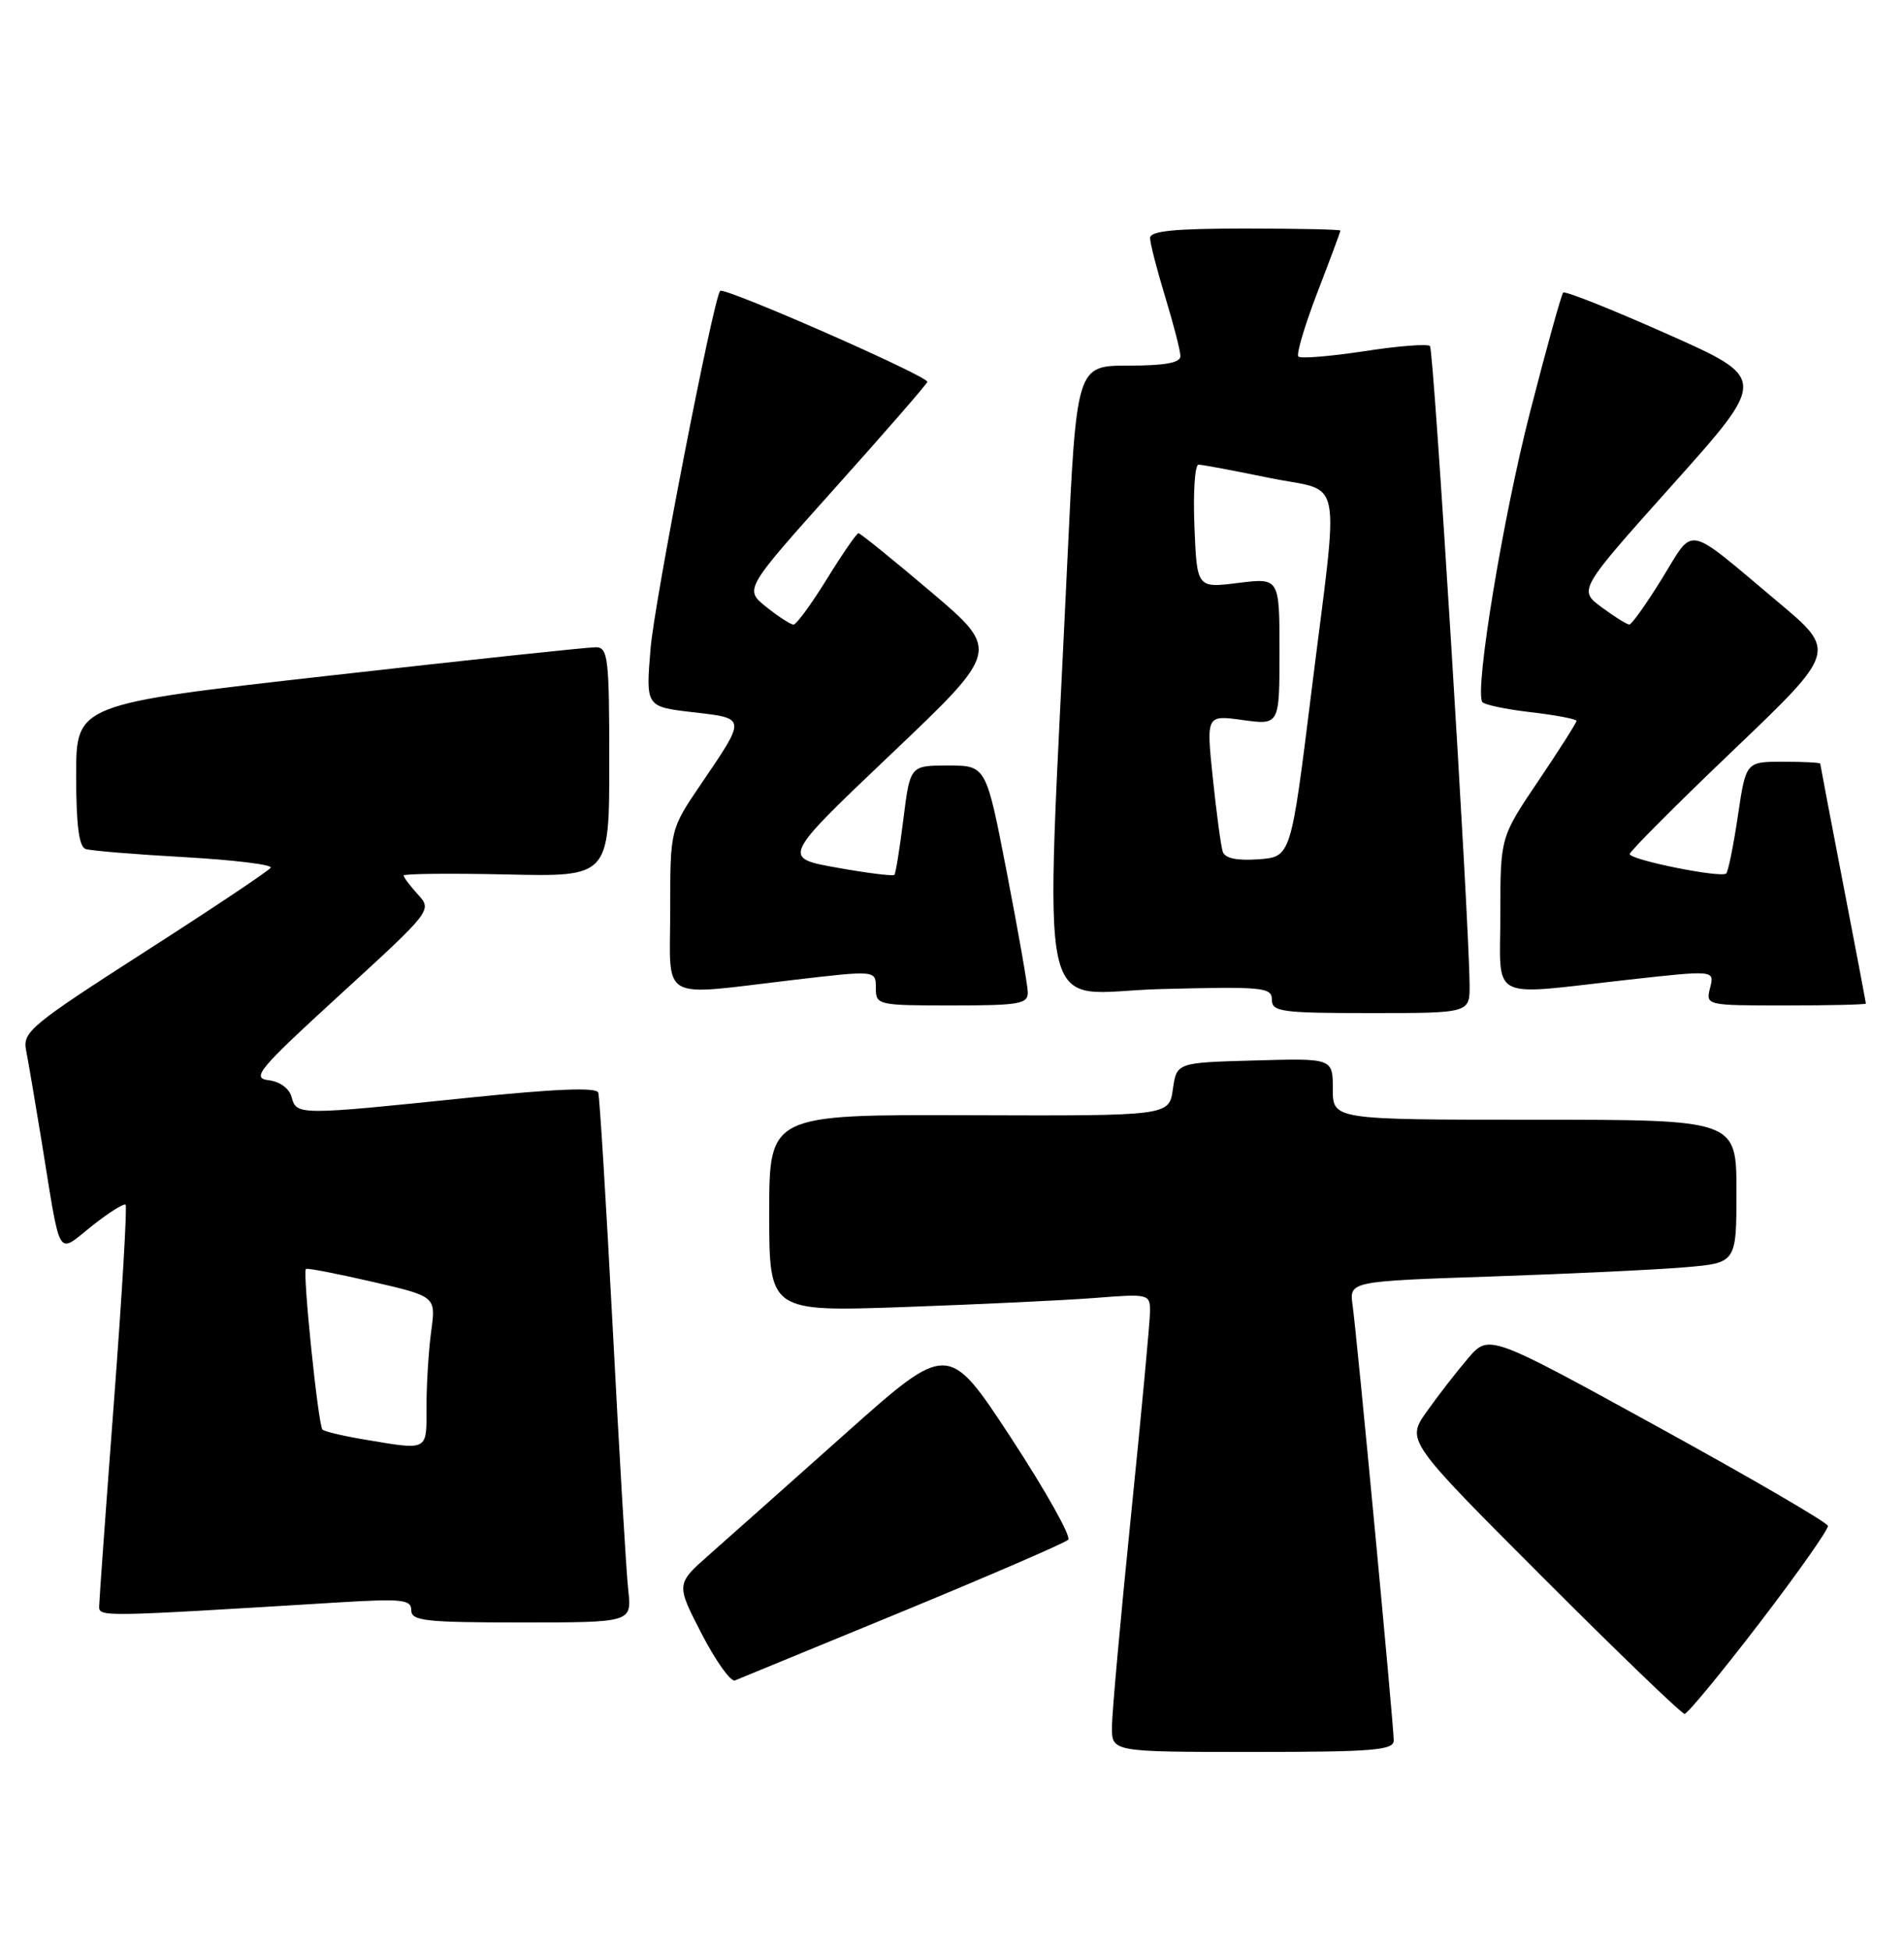 <?xml version="1.0" encoding="UTF-8" standalone="no"?>
<!DOCTYPE svg PUBLIC "-//W3C//DTD SVG 1.1//EN" "http://www.w3.org/Graphics/SVG/1.1/DTD/svg11.dtd" >
<svg xmlns="http://www.w3.org/2000/svg" xmlns:xlink="http://www.w3.org/1999/xlink" version="1.1" viewBox="0 0 250 256">
 <g >
 <path fill="currentColor"
d=" M 183.00 228.49 C 183.00 226.51 178.17 175.41 177.60 171.36 C 177.16 168.21 177.16 168.21 195.83 167.58 C 206.10 167.23 217.54 166.69 221.25 166.37 C 228.00 165.80 228.00 165.80 228.00 156.40 C 228.00 147.00 228.00 147.00 201.50 147.00 C 175.00 147.00 175.00 147.00 175.00 142.97 C 175.00 138.93 175.00 138.93 164.75 139.22 C 154.50 139.50 154.50 139.50 154.00 143.00 C 153.50 146.50 153.50 146.50 127.25 146.41 C 101.00 146.32 101.00 146.32 101.00 159.27 C 101.00 172.21 101.00 172.21 118.75 171.59 C 128.51 171.24 139.76 170.71 143.75 170.40 C 150.84 169.84 151.00 169.88 151.00 172.16 C 151.00 173.45 149.87 185.53 148.50 199.00 C 147.13 212.47 146.00 224.96 146.00 226.75 C 146.00 230.00 146.00 230.00 164.50 230.00 C 180.31 230.00 183.00 229.78 183.00 228.49 Z  M 231.03 213.07 C 236.06 206.50 240.10 200.76 240.01 200.32 C 239.93 199.87 229.87 194.02 217.68 187.32 C 195.50 175.13 195.50 175.13 192.76 178.32 C 191.26 180.07 188.82 183.22 187.34 185.31 C 184.64 189.12 184.64 189.12 202.56 207.06 C 212.42 216.93 220.80 225.00 221.19 225.00 C 221.57 225.00 226.00 219.63 231.03 213.07 Z  M 118.50 211.56 C 130.05 206.79 139.84 202.56 140.26 202.14 C 140.67 201.73 137.30 195.72 132.76 188.78 C 124.50 176.18 124.50 176.18 111.00 188.21 C 103.58 194.83 95.53 201.98 93.13 204.10 C 88.76 207.96 88.76 207.96 92.13 214.49 C 93.98 218.07 95.95 220.83 96.50 220.61 C 97.05 220.39 106.95 216.32 118.50 211.56 Z  M 82.49 208.75 C 82.23 206.41 81.32 191.00 80.46 174.50 C 79.59 158.00 78.74 144.02 78.55 143.44 C 78.32 142.72 72.91 142.94 61.36 144.13 C 39.25 146.42 38.92 146.42 38.30 144.06 C 38.00 142.90 36.77 141.99 35.25 141.81 C 32.97 141.53 33.96 140.36 44.74 130.50 C 56.69 119.57 56.75 119.49 54.88 117.44 C 53.85 116.30 53.00 115.18 53.00 114.94 C 53.00 114.70 59.07 114.64 66.50 114.80 C 80.00 115.11 80.00 115.11 80.00 100.05 C 80.00 86.39 79.84 85.00 78.25 84.97 C 77.29 84.96 61.54 86.63 43.25 88.70 C 10.00 92.45 10.00 92.45 10.00 101.76 C 10.00 108.32 10.37 111.18 11.25 111.46 C 11.94 111.69 17.79 112.17 24.25 112.53 C 30.71 112.90 35.80 113.52 35.55 113.91 C 35.31 114.31 27.87 119.28 19.01 124.96 C 4.02 134.59 2.94 135.48 3.43 137.90 C 3.71 139.33 4.64 144.78 5.49 150.00 C 8.04 165.71 7.40 164.65 12.08 160.94 C 14.29 159.19 16.27 157.94 16.49 158.16 C 16.71 158.38 16.02 170.02 14.96 184.03 C 13.90 198.04 13.03 210.12 13.02 210.87 C 13.00 212.29 13.08 212.29 44.25 210.38 C 52.79 209.86 54.00 209.98 54.00 211.39 C 54.00 212.80 55.84 213.00 68.48 213.00 C 82.96 213.00 82.96 213.00 82.49 208.75 Z  M 192.96 129.25 C 192.87 120.14 188.26 45.93 187.76 45.43 C 187.45 45.12 183.56 45.42 179.11 46.11 C 174.65 46.79 170.77 47.10 170.48 46.81 C 170.18 46.52 171.31 42.74 172.97 38.41 C 174.64 34.08 176.00 30.42 176.00 30.27 C 176.00 30.12 170.38 30.00 163.50 30.00 C 154.16 30.00 151.00 30.32 151.01 31.25 C 151.01 31.94 151.91 35.42 153.00 39.00 C 154.09 42.58 154.99 46.06 154.99 46.75 C 155.00 47.63 152.97 48.00 148.17 48.00 C 141.35 48.00 141.35 48.00 140.14 73.77 C 137.20 136.79 135.78 130.28 152.34 129.85 C 165.82 129.50 167.00 129.61 167.00 131.24 C 167.00 132.83 168.25 133.00 180.00 133.00 C 193.00 133.00 193.00 133.00 192.96 129.25 Z  M 134.95 130.25 C 134.93 129.29 133.68 122.20 132.19 114.50 C 129.48 100.50 129.48 100.50 124.49 100.50 C 119.50 100.50 119.50 100.50 118.62 107.50 C 118.14 111.35 117.61 114.66 117.44 114.85 C 117.27 115.05 113.88 114.62 109.90 113.91 C 102.67 112.62 102.67 112.62 116.99 99.01 C 131.31 85.40 131.31 85.40 122.24 77.70 C 117.24 73.46 112.96 70.00 112.72 70.00 C 112.48 70.00 110.62 72.70 108.58 76.00 C 106.54 79.30 104.57 82.00 104.19 82.00 C 103.81 81.99 102.20 80.95 100.61 79.68 C 97.73 77.37 97.73 77.37 109.61 64.10 C 116.15 56.81 121.62 50.52 121.76 50.14 C 122.02 49.45 95.01 37.59 94.55 38.19 C 93.63 39.40 85.92 79.03 85.42 85.14 C 84.79 92.78 84.79 92.78 90.96 93.50 C 98.05 94.32 98.03 94.12 92.02 102.97 C 88.00 108.89 88.00 108.89 88.00 119.45 C 88.00 131.72 86.28 130.75 104.25 128.64 C 115.00 127.38 115.00 127.38 115.00 129.69 C 115.00 131.95 115.22 132.00 125.00 132.00 C 133.88 132.00 134.99 131.80 134.95 130.25 Z  M 245.00 131.75 C 244.99 131.61 243.65 124.53 242.00 116.00 C 240.35 107.47 239.01 100.39 239.00 100.25 C 239.00 100.11 236.80 100.00 234.12 100.00 C 229.24 100.00 229.24 100.00 228.19 107.10 C 227.61 111.00 226.92 114.41 226.66 114.67 C 226.02 115.31 214.00 112.89 213.99 112.12 C 213.98 111.78 220.09 105.65 227.58 98.50 C 241.18 85.50 241.18 85.50 233.42 79.00 C 221.11 68.68 222.55 68.97 218.24 75.93 C 216.19 79.26 214.25 81.98 213.94 81.99 C 213.64 82.00 212.00 80.98 210.31 79.73 C 207.24 77.46 207.24 77.46 219.66 63.58 C 232.08 49.70 232.08 49.70 218.89 43.84 C 211.63 40.61 205.50 38.17 205.25 38.41 C 205.01 38.66 203.04 45.75 200.88 54.18 C 197.35 67.91 193.63 90.46 194.62 92.15 C 194.83 92.51 197.70 93.12 201.00 93.50 C 204.30 93.88 207.00 94.40 207.00 94.64 C 207.00 94.89 204.75 98.42 202.00 102.50 C 197.00 109.91 197.00 109.91 197.00 119.95 C 197.00 131.65 195.16 130.70 213.81 128.62 C 225.13 127.36 225.13 127.36 224.54 129.68 C 223.96 132.00 223.98 132.00 234.48 132.00 C 240.27 132.00 245.00 131.89 245.00 131.75 Z  M 47.65 188.95 C 44.99 188.50 42.60 187.93 42.34 187.68 C 41.78 187.11 39.70 166.93 40.17 166.59 C 40.35 166.45 44.27 167.21 48.87 168.27 C 57.24 170.20 57.24 170.20 56.62 174.74 C 56.28 177.24 56.00 181.69 56.00 184.64 C 56.00 190.60 56.37 190.41 47.65 188.95 Z  M 160.55 111.81 C 160.31 111.09 159.73 106.76 159.25 102.18 C 158.38 93.86 158.38 93.86 163.19 94.53 C 168.00 95.19 168.00 95.19 168.00 85.52 C 168.00 75.86 168.00 75.86 162.58 76.53 C 157.16 77.21 157.16 77.21 156.83 69.10 C 156.65 64.64 156.89 61.00 157.37 61.00 C 157.85 61.00 162.01 61.78 166.62 62.73 C 176.54 64.77 175.86 61.29 172.17 91.00 C 169.50 112.50 169.50 112.50 165.24 112.81 C 162.39 113.01 160.84 112.68 160.55 111.81 Z "/>
</g>
</svg>